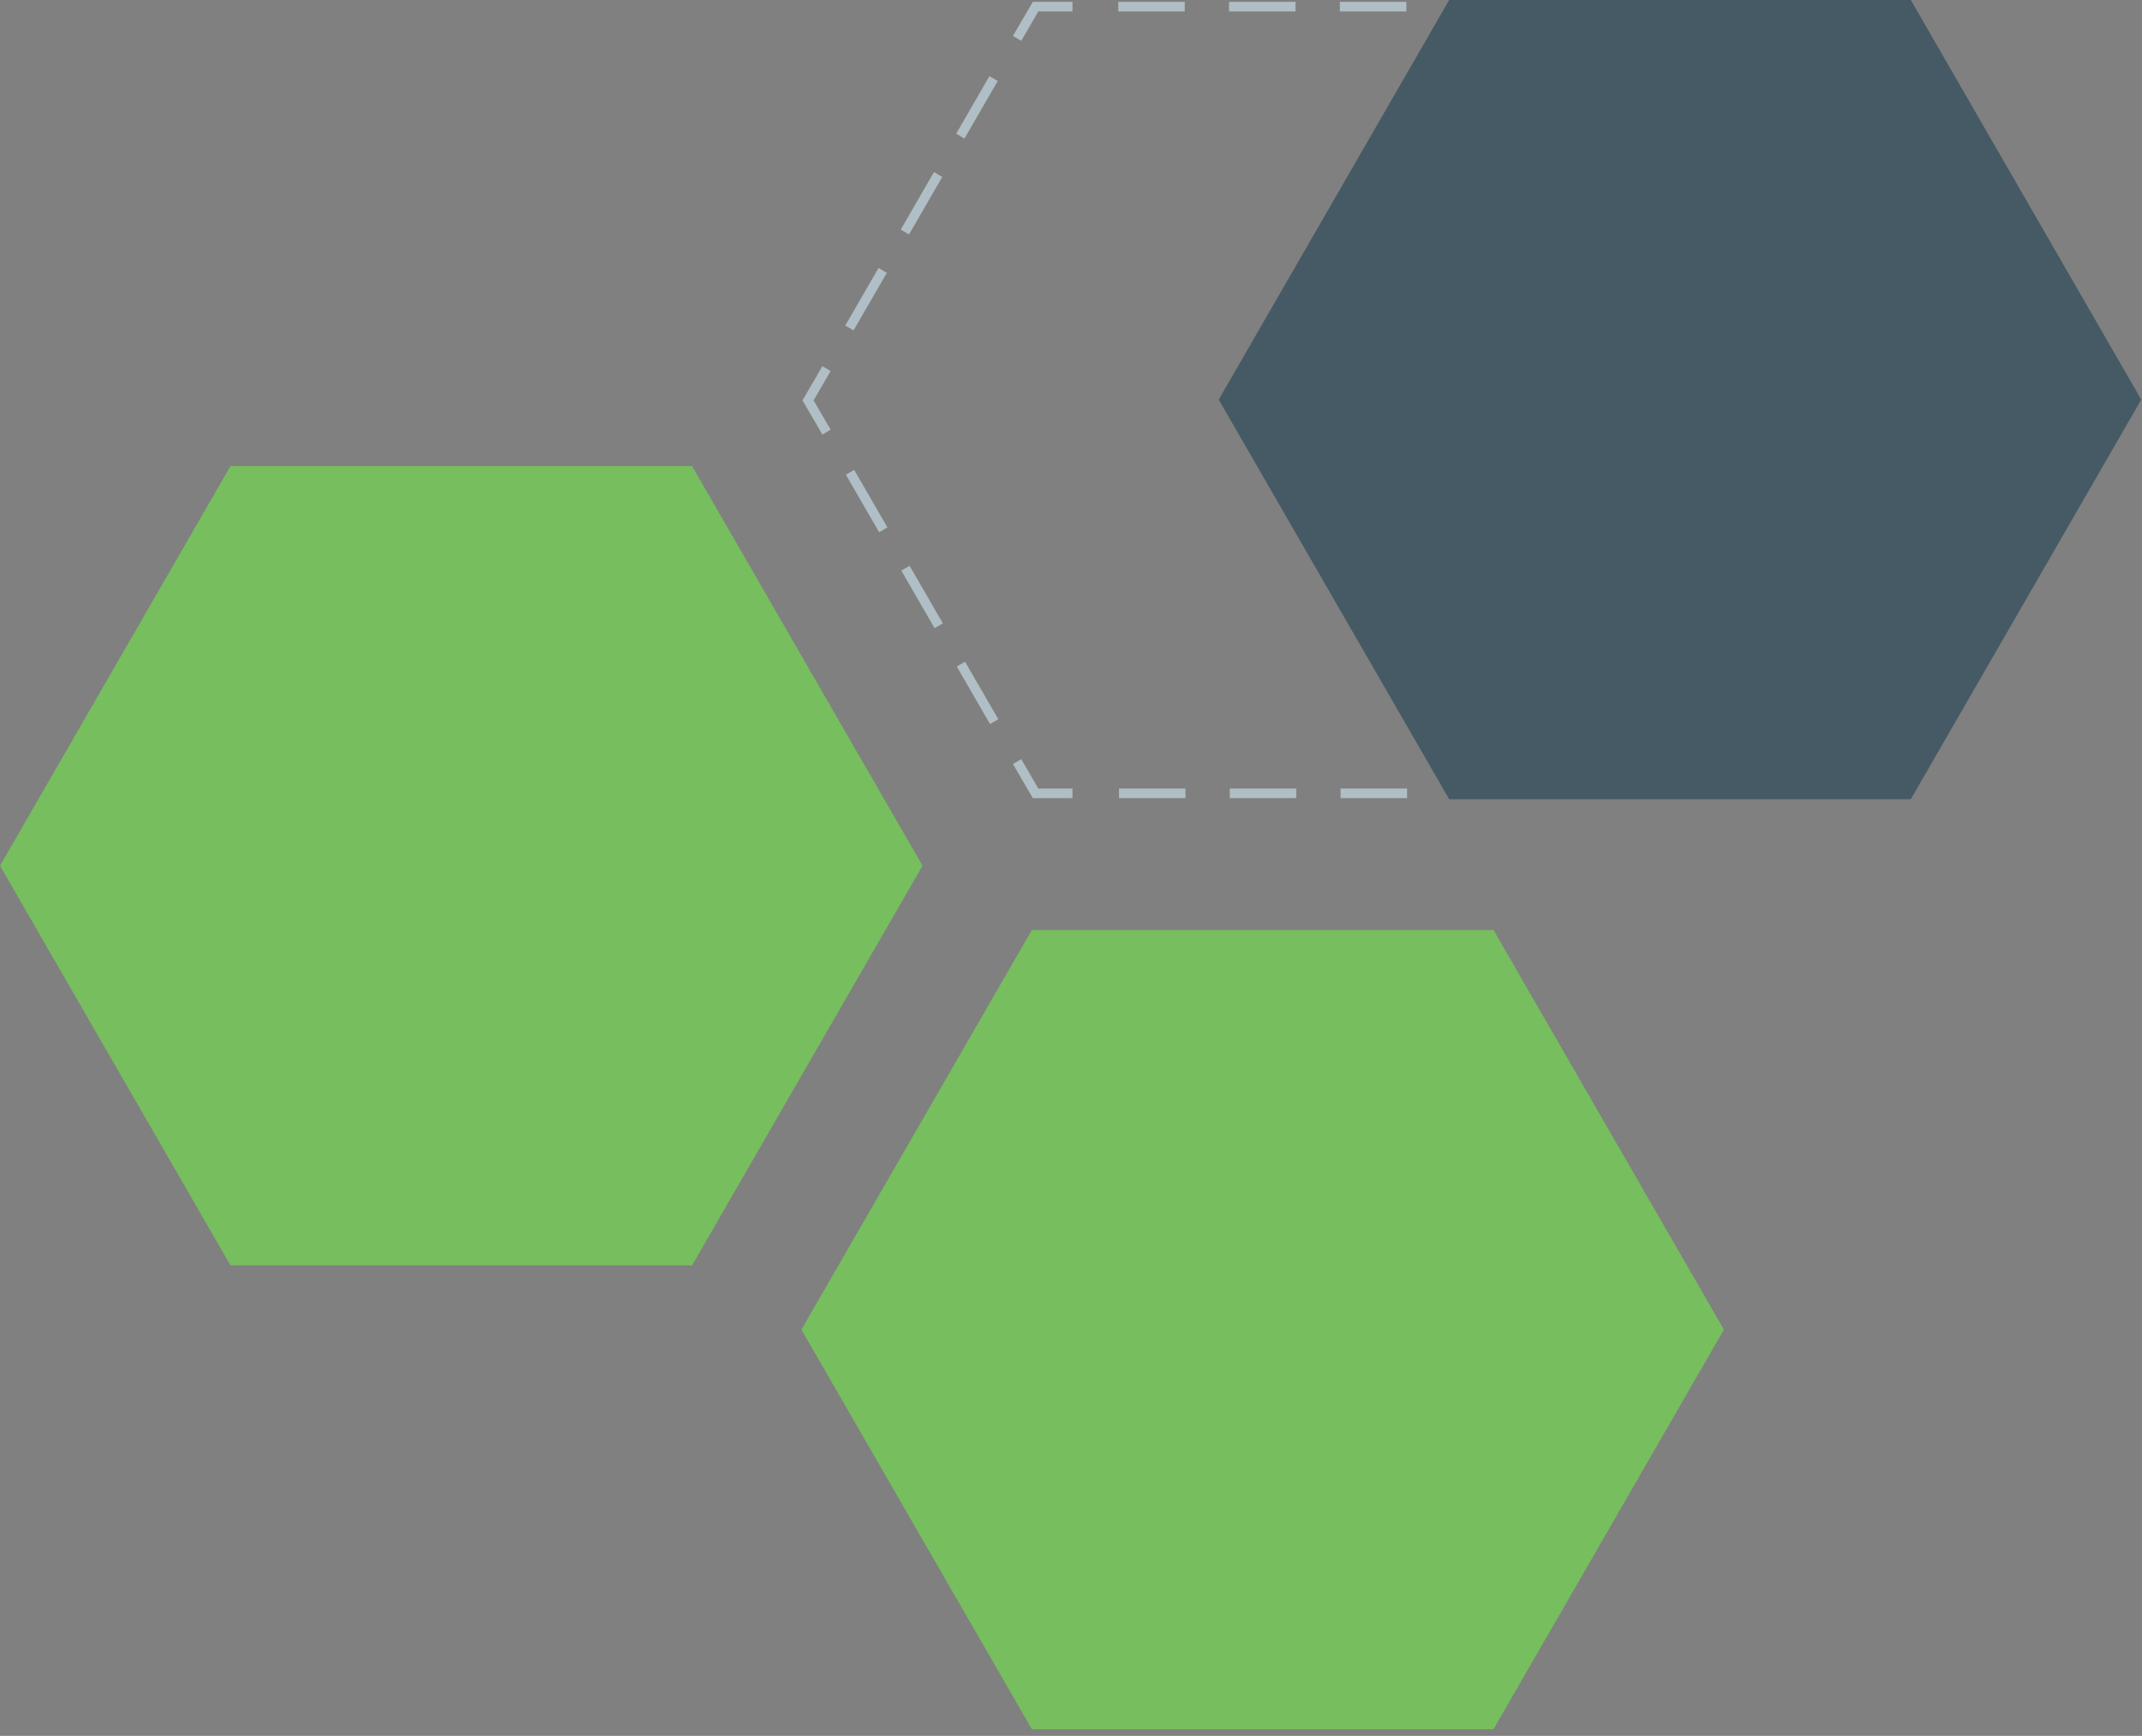 <svg xmlns="http://www.w3.org/2000/svg" viewBox="0 0 290 235"><rect x="0" y="0" width="290" height="235" fill="#808080" stroke="none"/><defs><style>.cls-1{fill:#76be5e;}.cls-2,.cls-3,.cls-4{fill:none;stroke-width:1.3px;}.cls-2,.cls-3{stroke:#b0bec5;}.cls-3{stroke-dasharray:9 6;}.cls-4{stroke:#fff;stroke-dasharray:8.88 6.22;}.cls-5{fill:#455a64;}</style></defs><title>Asset 4</title><g id="Layer_2" data-name="Layer 2"><g id="Layer_1-2" data-name="Layer 1"><path class="cls-1" d="M31.2,171.3,0,117.2,31.2,63.1H93.7l31.2,54.1L93.7,171.3Zm108.5,62.8L108.5,180l31.2-54.1h62.5L233.4,180l-31.2,54.1Z"/><path class="cls-2" d="M145.2,107.4h-5l-2.5-4.3"/><path class="cls-3" d="M134.6,97.7,113.5,61.2"/><path class="cls-2" d="M111.9,58.5l-2.5-4.3,2.5-4.3"/><path class="cls-3" d="M115,44.4,136.1,7.9"/><path class="cls-2" d="M137.7,5.2,140.2.9h5"/><path class="cls-3" d="M151.4.9h42.2"/><path class="cls-2" d="M196.7.9h5l2.5,4.3"/><path class="cls-4" d="M207.3,10.6l21.1,36.5"/><path class="cls-2" d="M230,49.8l2.5,4.3L230,58.4"/><path class="cls-4" d="M226.9,63.8l-21.1,36.5"/><path class="cls-2" d="M204.2,103.1l-2.5,4.3h-5"/><path class="cls-3" d="M190.5,107.4H148.3"/><path class="cls-5" d="M196.2,108.2,165,54.1,196.2,0h62.5l31.2,54.1-31.2,54.1Z"/></g></g></svg>
